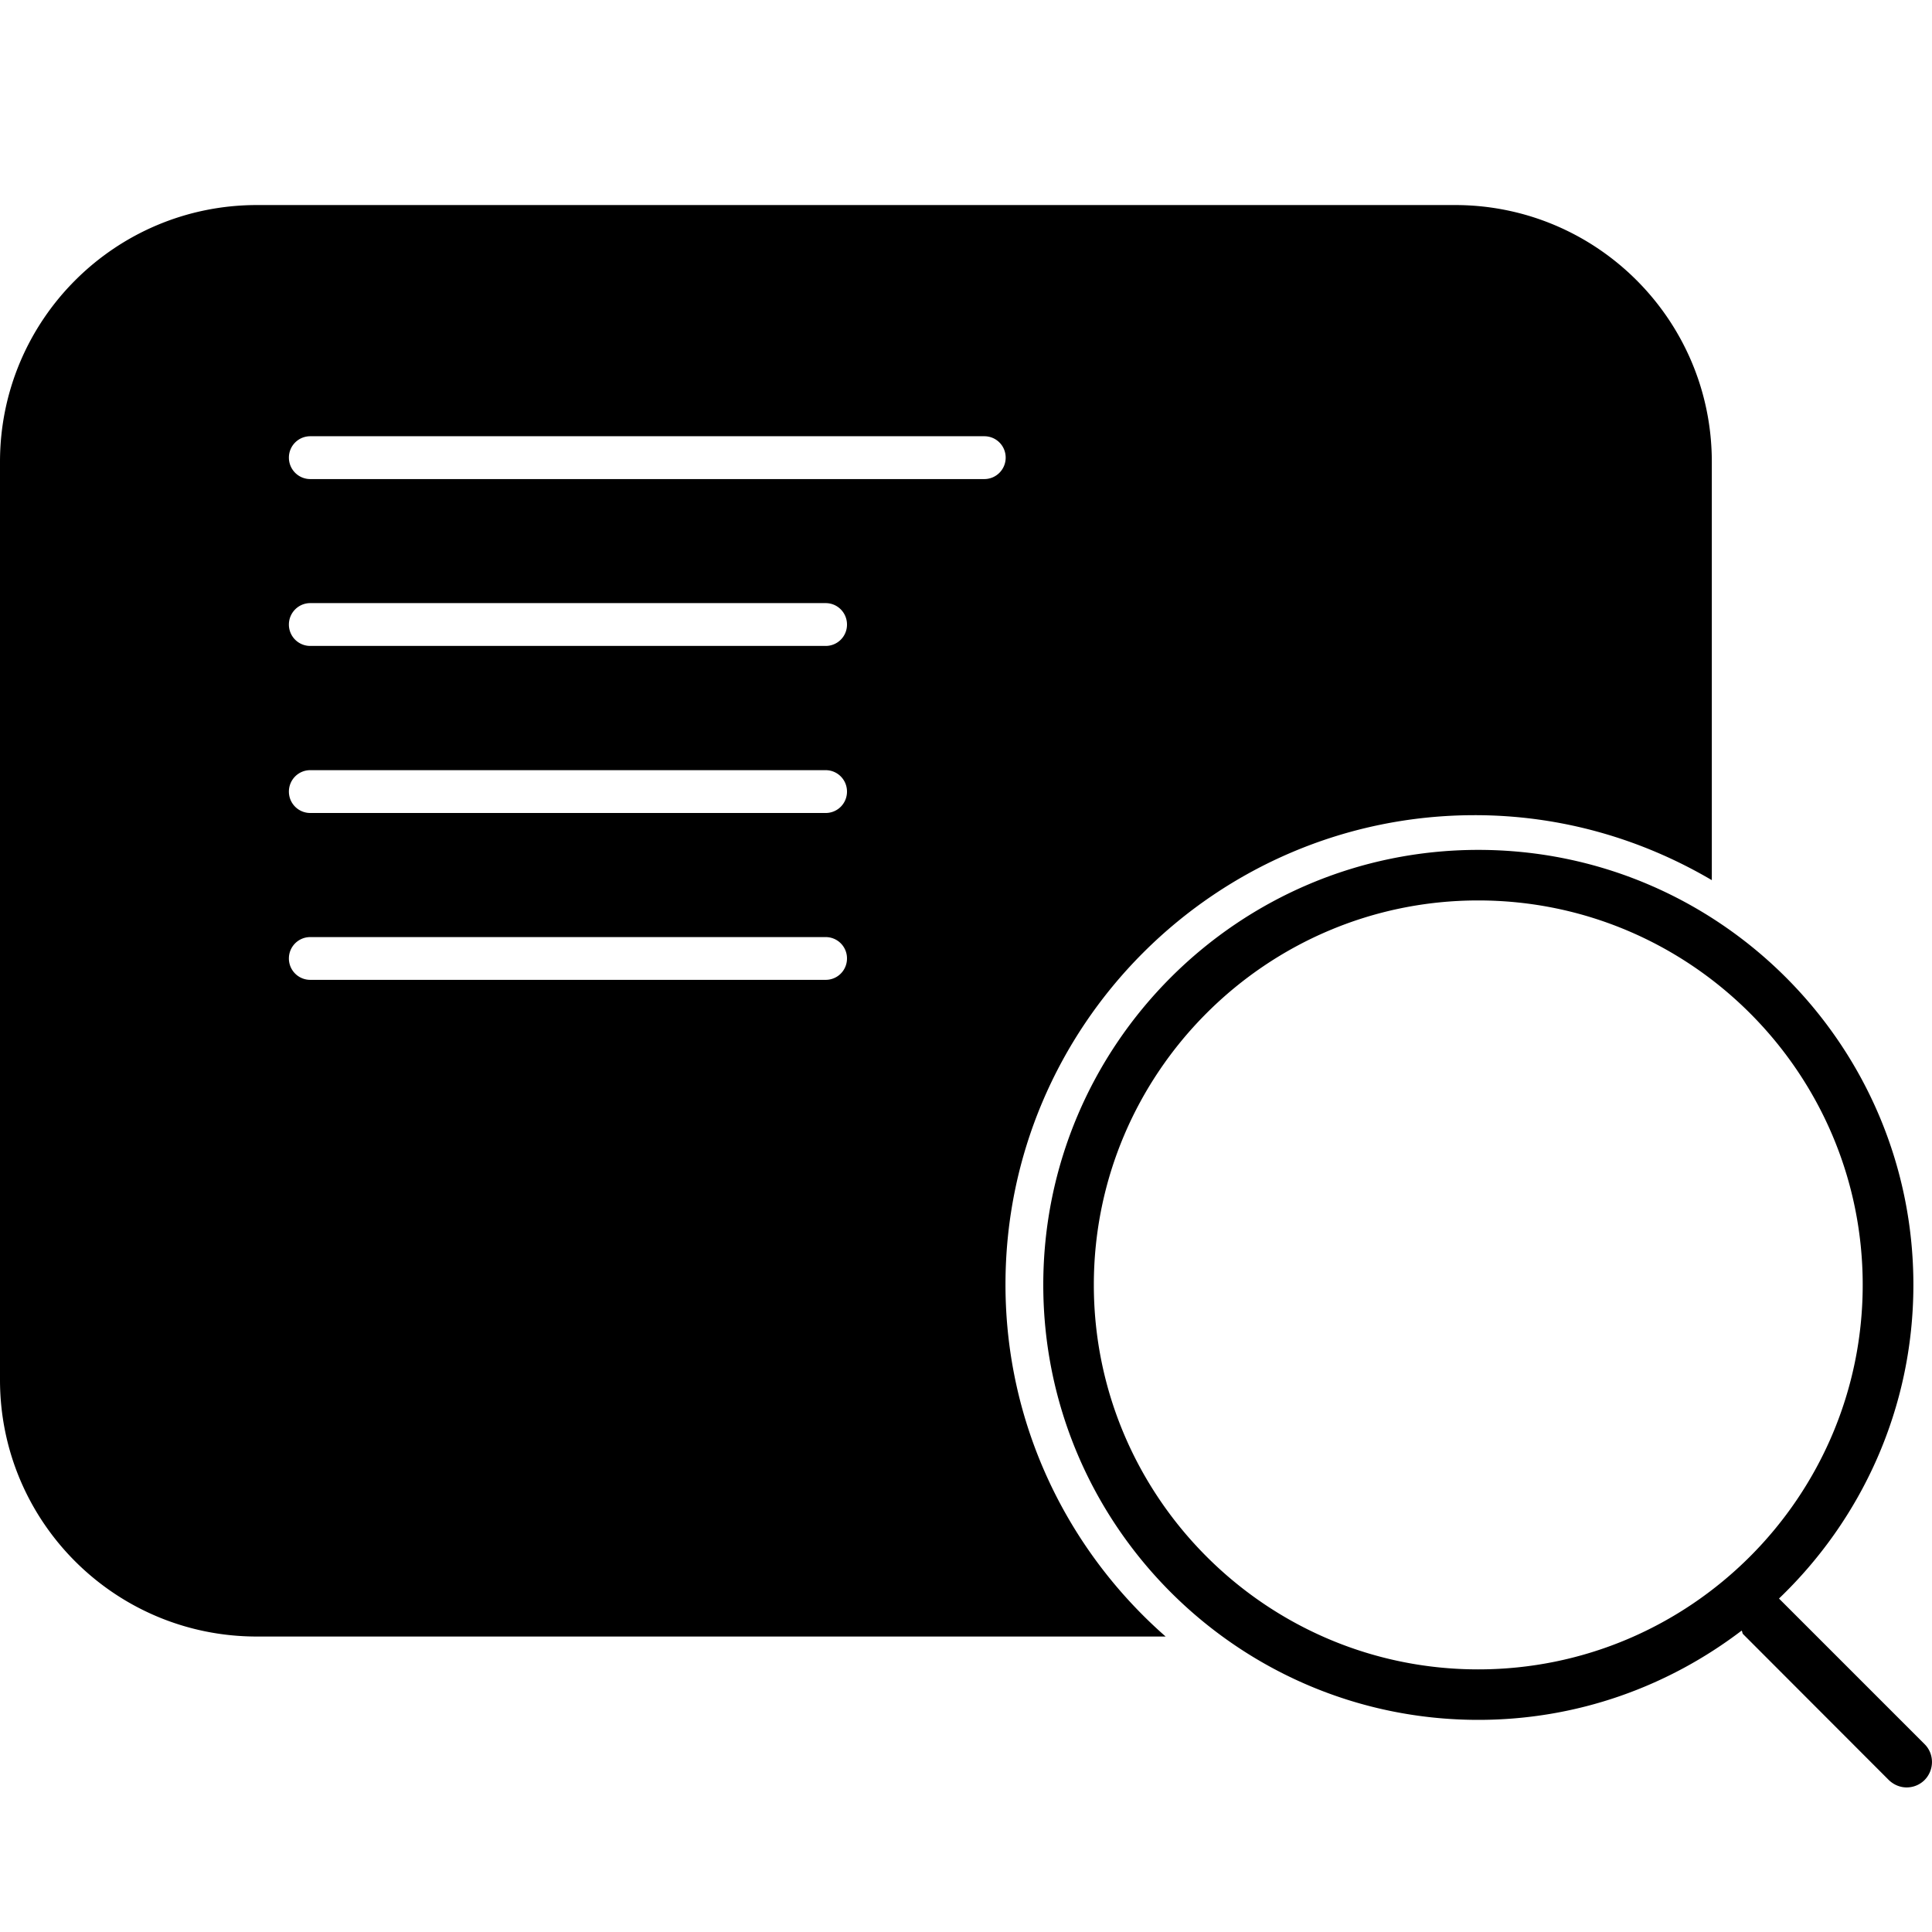 <?xml version="1.0" standalone="no"?><!DOCTYPE svg PUBLIC "-//W3C//DTD SVG 1.1//EN" "http://www.w3.org/Graphics/SVG/1.1/DTD/svg11.dtd"><svg t="1558517527671" class="icon" style="" viewBox="0 0 1024 1024" version="1.1" xmlns="http://www.w3.org/2000/svg" p-id="10509" xmlns:xlink="http://www.w3.org/1999/xlink" width="200" height="200"><defs><style type="text/css"></style></defs><path d="M1020.109 924.467l-77.21-77.21c43.827-41.95 71.236-100.932 71.236-166.263 0-127.18-103.355-230.536-230.604-230.536-127.113 0-230.571 103.355-230.571 230.536 0 127.215 103.458 230.57 230.57 230.57 52.532 0 100.728-17.714 139.572-47.308 0.478 0.649 0.273 1.331 0.785 1.877l77.278 77.38c2.662 2.526 6.007 3.858 9.386 3.858 3.516 0 6.861-1.332 9.455-3.857 5.291-5.325 5.291-13.859 0.103-19.047z m-236.647-39.663c-112.264 0-203.707-91.477-203.707-203.81s91.443-203.742 203.707-203.742c112.367 0 203.81 91.41 203.81 203.742s-91.443 203.81-203.81 203.81z m-250.538-203.98c0-137.148 111.547-248.764 248.73-248.764 45.909 0 88.678 12.697 125.644 34.44V244.804c0-75.195-60.962-136.123-136.09-136.123H136.125C60.928 108.715 0 169.609 0 244.804v486.57c0 75.197 60.928 136.022 136.124 136.022h481.69c-51.917-45.534-84.89-112.23-84.89-186.573z m-95.3-161.485h-273.17a11.304 11.304 0 0 1-11.332-11.333c0-6.28 5.052-11.332 11.332-11.332H437.59a11.283 11.283 0 0 1 11.333 11.332c0 6.28-5.018 11.333-11.299 11.333z m0-88.44h-273.17c-6.28 0-11.332-5.052-11.332-11.332s5.052-11.366 11.332-11.366H437.59c6.315 0 11.333 5.085 11.333 11.366s-5.018 11.332-11.299 11.332z m0-88.542h-273.17a11.304 11.304 0 0 1-11.332-11.332c0-6.246 5.052-11.366 11.332-11.366H437.59c6.315 0 11.333 5.086 11.333 11.366 0.034 6.246-5.018 11.332-11.299 11.332z m84.07-88.44h-357.24c-6.28 0-11.332-5.085-11.332-11.366s5.052-11.332 11.332-11.332h357.24c6.315 0 11.332 5.052 11.332 11.332s-5.052 11.367-11.332 11.367z" p-id="10510"></path></svg>